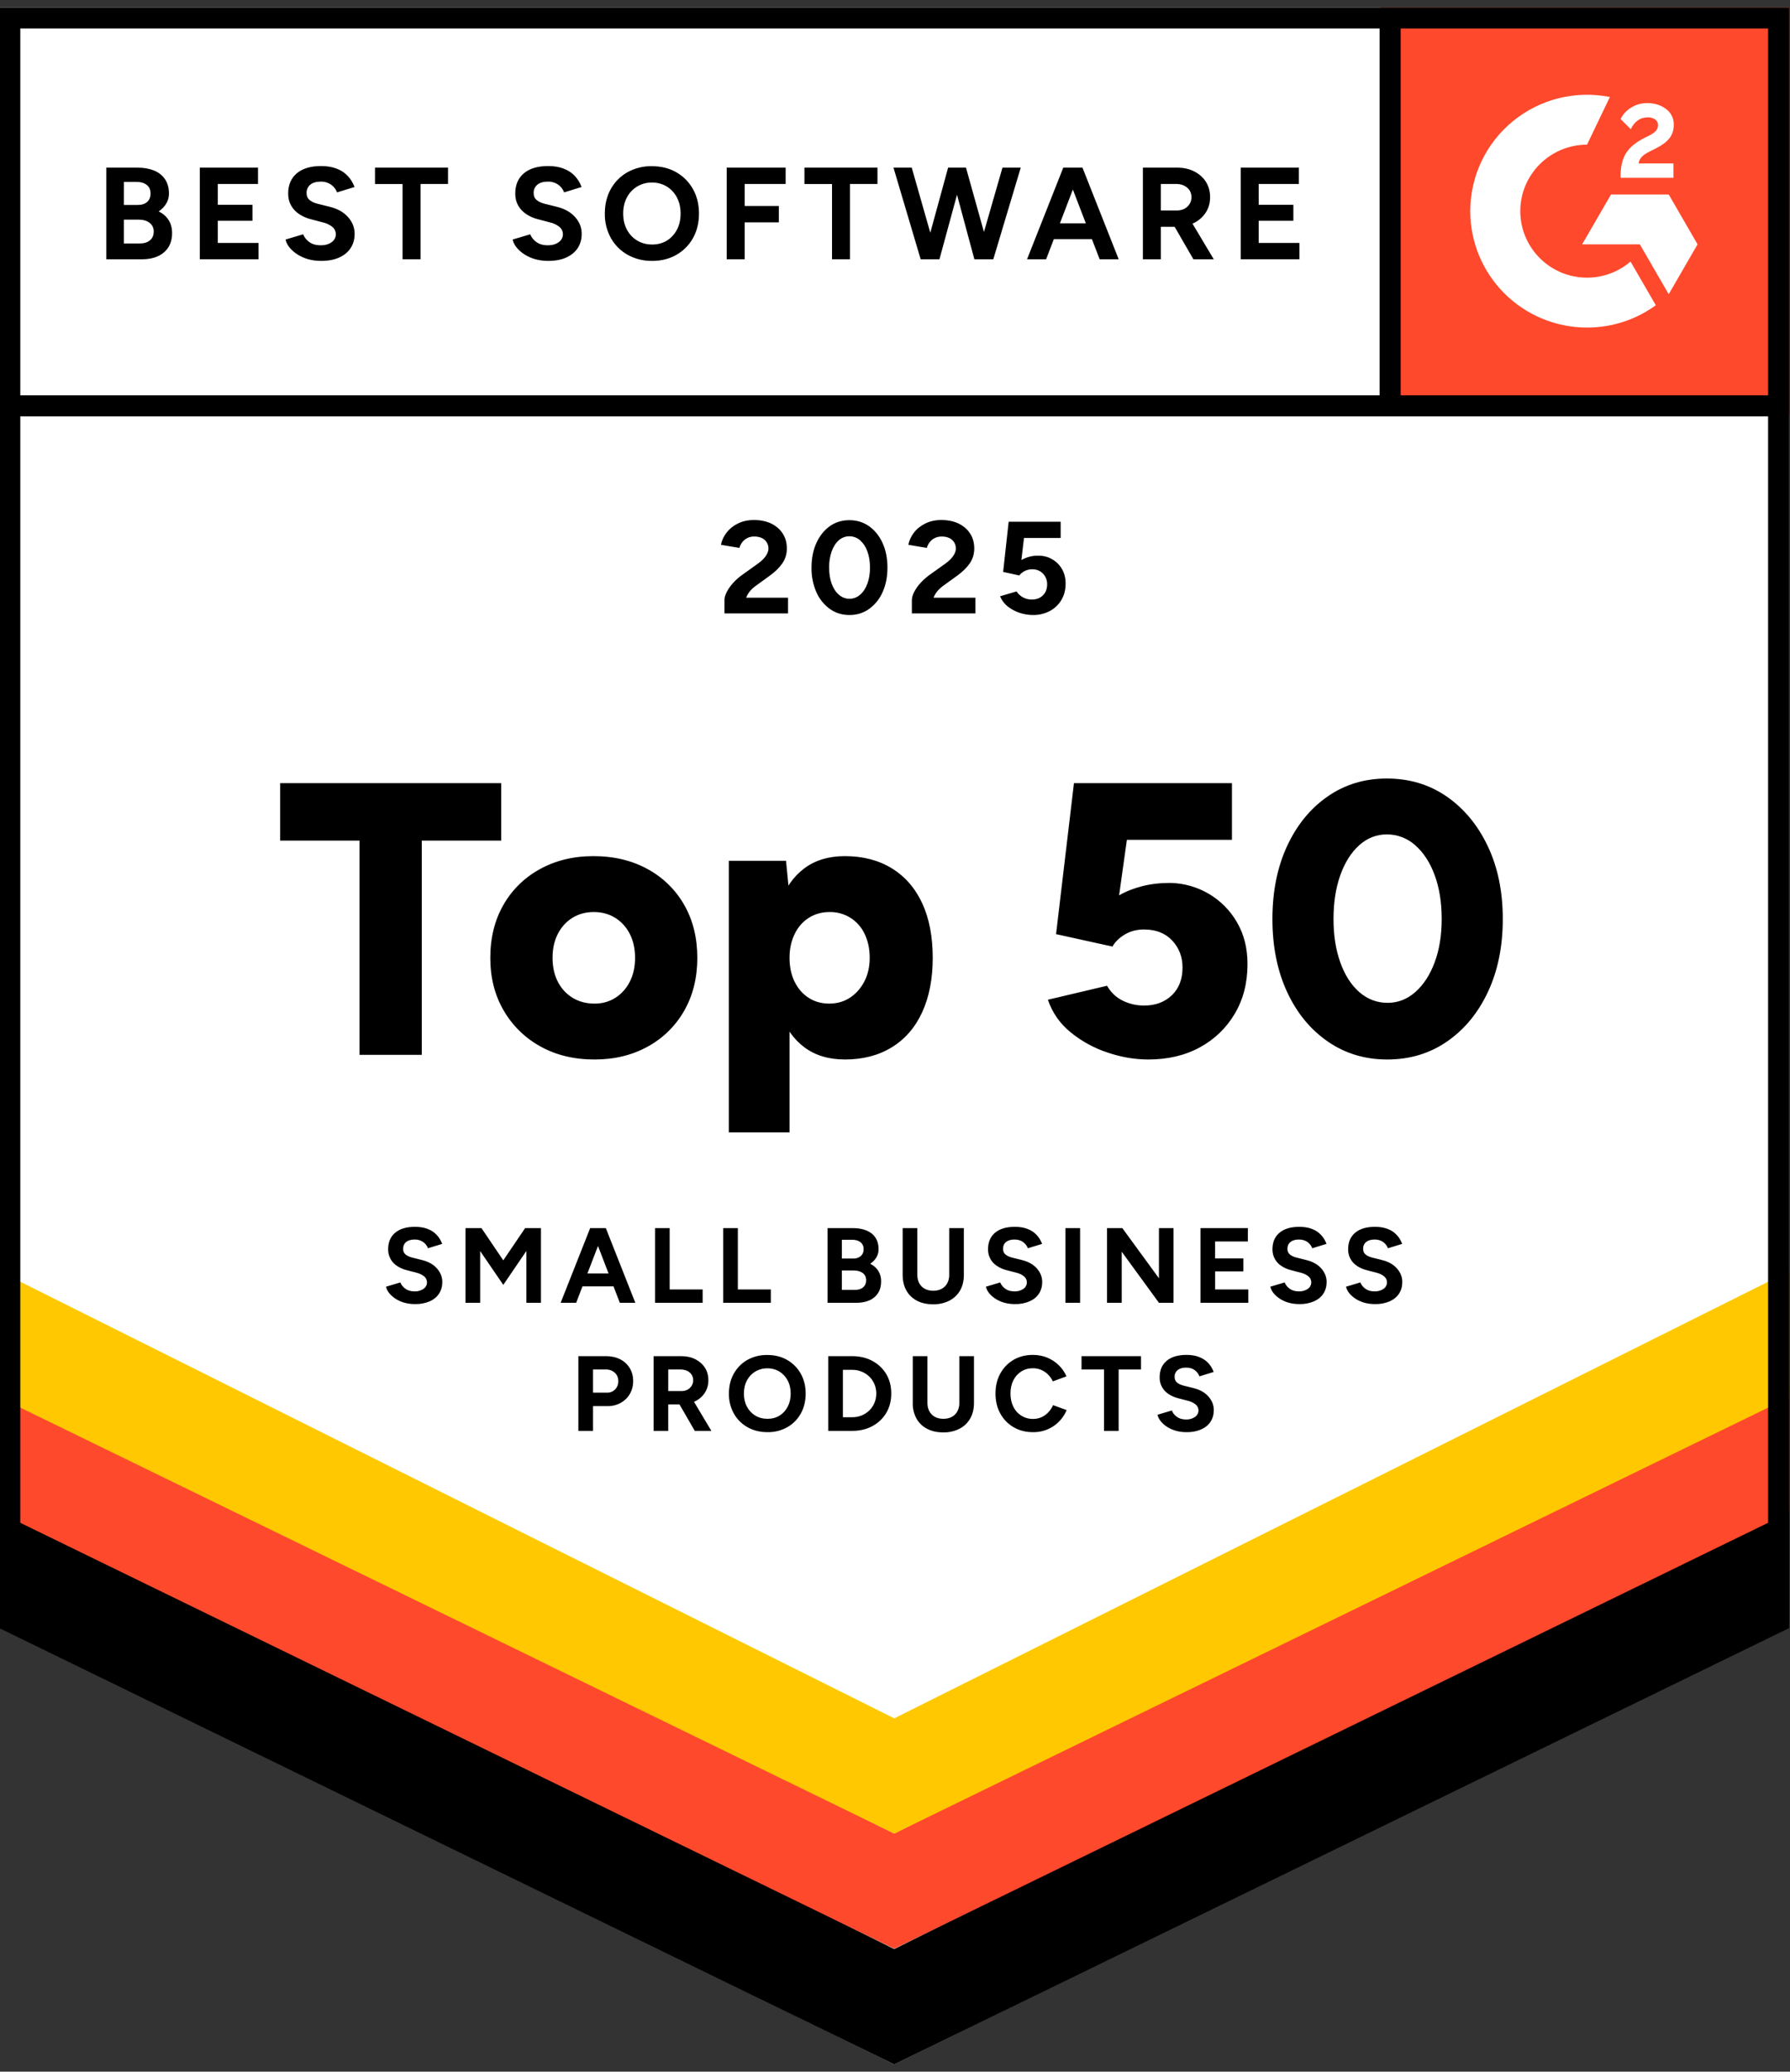 <svg width="121" height="140" viewBox="0 0 121 140" fill="none" xmlns="http://www.w3.org/2000/svg">
<rect x="0" y="0" width="121" height="140" fill="#333333" stroke="none"/>
<g clip-path="url(#clip0_7558_153682)">
<path d="M-0.054 109.778L60.446 139.5L120.946 109.778V0.5H-0.054V109.778Z" fill="white"/>
<path d="M-0.054 109.778L60.446 139.5L120.946 109.778V0.5H-0.054V109.778Z" fill="white"/>
<path d="M93.326 0.5H120.946V28.038H93.326V0.5Z" fill="#FF492C"/>
<path fill-rule="evenodd" clip-rule="evenodd" d="M113.122 11.046H110.762C110.826 10.677 111.054 10.471 111.517 10.236L111.951 10.018C112.73 9.62 113.143 9.173 113.143 8.443C113.151 8.232 113.107 8.022 113.013 7.833C112.92 7.643 112.781 7.48 112.609 7.357C112.259 7.095 111.832 6.967 111.34 6.967C110.946 6.967 110.59 7.066 110.263 7.272C109.954 7.454 109.706 7.723 109.55 8.045L110.234 8.727C110.497 8.195 110.883 7.931 111.39 7.931C111.817 7.931 112.08 8.152 112.08 8.456C112.08 8.711 111.953 8.925 111.461 9.173L111.182 9.308C110.577 9.612 110.156 9.96 109.913 10.357C109.671 10.748 109.55 11.252 109.55 11.853V12.017H113.122V11.046ZM112.8 13.144H108.9L106.948 16.514H110.85L112.801 19.883L114.751 16.512L112.801 13.142L112.8 13.144Z" fill="white"/>
<path fill-rule="evenodd" clip-rule="evenodd" d="M107.28 18.764C104.791 18.764 102.768 16.749 102.768 14.27C102.768 11.792 104.791 9.776 107.28 9.776L108.824 6.556C107.679 6.328 106.498 6.355 105.365 6.637C104.233 6.919 103.177 7.449 102.274 8.186C101.371 8.924 100.644 9.853 100.144 10.905C99.645 11.957 99.386 13.106 99.386 14.27C99.386 15.303 99.591 16.326 99.987 17.281C100.384 18.235 100.966 19.102 101.699 19.833C102.432 20.563 103.302 21.142 104.26 21.538C105.217 21.933 106.243 22.136 107.28 22.136C108.951 22.138 110.579 21.61 111.929 20.628L110.219 17.676C109.429 18.354 108.402 18.764 107.28 18.764Z" fill="white"/>
<path fill-rule="evenodd" clip-rule="evenodd" d="M93.257 27.427V1.375H94.684V27.427H93.257Z" fill="black"/>
<path d="M-0.054 110.021V101.498L60.446 131.713L120.946 101.497V110.02L60.446 139.499L-0.054 110.021Z" fill="black"/>
<path d="M-0.054 102.213V93.689L60.446 123.906L120.946 93.689V102.213L60.446 131.691L-0.054 102.213Z" fill="#FF492C"/>
<path d="M-0.054 94.43V85.906L60.446 116.123L120.946 85.908V94.431L60.446 123.91L-0.054 94.43Z" fill="#FFC800"/>
<path fill-rule="evenodd" clip-rule="evenodd" d="M60.446 137.913L119.519 108.892V1.923H1.373V108.892L60.446 137.913ZM-0.054 109.778L60.446 139.5L120.946 109.778V0.5H-0.054V109.778Z" fill="black"/>
<path fill-rule="evenodd" clip-rule="evenodd" d="M0.767 26.715H120.387V28.137H0.768L0.767 26.715Z" fill="black"/>
<path d="M7.186 17.524V11.328H9.291C9.715 11.328 10.089 11.393 10.409 11.522C10.728 11.653 10.977 11.85 11.154 12.112C11.332 12.374 11.421 12.7 11.421 13.089C11.421 13.331 11.36 13.554 11.237 13.758C11.115 13.961 10.948 14.138 10.728 14.285C11.018 14.431 11.241 14.627 11.399 14.873C11.555 15.117 11.633 15.411 11.633 15.752C11.633 16.131 11.547 16.452 11.377 16.718C11.204 16.983 10.965 17.185 10.657 17.322C10.349 17.458 9.988 17.524 9.573 17.524H7.186ZM8.375 13.851H9.316C9.583 13.851 9.793 13.782 9.947 13.646C10.101 13.511 10.177 13.319 10.177 13.072C10.177 12.824 10.092 12.632 9.919 12.496C9.748 12.361 9.514 12.293 9.218 12.293H8.377L8.375 13.851ZM8.375 16.452H9.459C9.748 16.452 9.976 16.38 10.143 16.236C10.31 16.092 10.39 15.898 10.39 15.656C10.395 15.542 10.373 15.429 10.325 15.325C10.277 15.221 10.205 15.13 10.115 15.06C9.931 14.915 9.681 14.842 9.362 14.842H8.375V16.452ZM13.507 17.524V11.328H17.44V12.433H14.723V13.84H17.066V14.921H14.723V16.416H17.475V17.522H13.506L13.507 17.524ZM21.709 17.63C21.396 17.63 21.103 17.592 20.83 17.516C20.573 17.445 20.328 17.336 20.103 17.192C19.904 17.065 19.726 16.909 19.574 16.728C19.442 16.572 19.349 16.386 19.303 16.187L20.492 15.833C20.57 16.034 20.707 16.207 20.9 16.351C21.093 16.495 21.342 16.572 21.638 16.577C21.952 16.583 22.207 16.515 22.406 16.374C22.491 16.318 22.562 16.244 22.614 16.156C22.665 16.069 22.695 15.97 22.701 15.869C22.707 15.768 22.689 15.667 22.648 15.574C22.608 15.481 22.546 15.399 22.468 15.334C22.279 15.185 22.059 15.08 21.825 15.028L21.017 14.816C20.732 14.746 20.462 14.628 20.218 14.466C19.994 14.318 19.809 14.119 19.677 13.886C19.545 13.655 19.48 13.388 19.48 13.081C19.48 12.496 19.674 12.041 20.062 11.713C20.45 11.385 20.999 11.221 21.709 11.221C22.106 11.221 22.453 11.279 22.753 11.395C23.052 11.509 23.302 11.672 23.503 11.886C23.704 12.099 23.858 12.349 23.965 12.638L22.783 13.001C22.709 12.794 22.572 12.615 22.393 12.487C22.183 12.339 21.93 12.264 21.673 12.274C21.378 12.274 21.145 12.343 20.976 12.479C20.892 12.548 20.825 12.636 20.782 12.736C20.738 12.836 20.718 12.944 20.724 13.053C20.724 13.247 20.79 13.402 20.924 13.515C21.057 13.626 21.239 13.712 21.47 13.771L22.286 13.974C22.819 14.104 23.233 14.337 23.529 14.673C23.825 15.008 23.972 15.385 23.972 15.798C23.972 16.165 23.884 16.484 23.707 16.758C23.529 17.033 23.273 17.246 22.935 17.4C22.597 17.555 22.189 17.63 21.709 17.63ZM27.213 17.524V12.434H25.349V11.328H30.285V12.433H28.43V17.522H27.213V17.524ZM37.059 17.63C36.746 17.63 36.451 17.592 36.18 17.516C35.922 17.445 35.677 17.336 35.452 17.192C35.253 17.065 35.075 16.909 34.924 16.728C34.792 16.572 34.699 16.386 34.653 16.187L35.842 15.833C35.92 16.034 36.055 16.207 36.25 16.351C36.445 16.495 36.692 16.572 36.986 16.577C37.302 16.583 37.557 16.515 37.755 16.374C37.84 16.319 37.911 16.244 37.963 16.157C38.014 16.069 38.044 15.971 38.05 15.87C38.056 15.768 38.038 15.667 37.998 15.574C37.958 15.481 37.896 15.399 37.818 15.334C37.629 15.185 37.408 15.08 37.173 15.028L36.366 14.816C36.081 14.746 35.811 14.628 35.567 14.466C35.343 14.318 35.158 14.119 35.026 13.886C34.895 13.655 34.83 13.388 34.83 13.081C34.83 12.496 35.024 12.041 35.412 11.713C35.799 11.385 36.349 11.221 37.059 11.221C37.456 11.221 37.803 11.279 38.102 11.395C38.4 11.509 38.65 11.672 38.852 11.886C39.053 12.099 39.207 12.349 39.314 12.638L38.133 13.001C38.058 12.794 37.922 12.615 37.743 12.487C37.533 12.339 37.28 12.264 37.023 12.274C36.727 12.274 36.495 12.343 36.326 12.479C36.242 12.548 36.175 12.636 36.131 12.736C36.088 12.836 36.068 12.944 36.074 13.053C36.074 13.247 36.139 13.402 36.274 13.515C36.405 13.626 36.589 13.712 36.819 13.771L37.635 13.974C38.169 14.104 38.582 14.337 38.879 14.673C39.176 15.008 39.322 15.385 39.322 15.798C39.322 16.165 39.234 16.484 39.057 16.758C38.878 17.033 38.621 17.246 38.283 17.4C37.945 17.555 37.538 17.63 37.059 17.63ZM44.09 17.63C43.508 17.642 42.934 17.5 42.425 17.218C41.951 16.951 41.559 16.56 41.294 16.086C41.015 15.581 40.874 15.011 40.885 14.434C40.885 13.802 41.022 13.247 41.292 12.766C41.566 12.285 41.94 11.909 42.416 11.638C42.919 11.36 43.487 11.219 44.062 11.231C44.69 11.231 45.242 11.367 45.719 11.642C46.196 11.918 46.569 12.294 46.841 12.774C47.114 13.257 47.249 13.81 47.249 14.434C47.249 15.054 47.115 15.605 46.847 16.086C46.585 16.559 46.197 16.95 45.727 17.218C45.251 17.493 44.706 17.631 44.089 17.631L44.09 17.63ZM44.09 16.524C44.469 16.524 44.8 16.433 45.09 16.254C45.375 16.073 45.6 15.827 45.763 15.515C45.926 15.203 46.006 14.841 46.006 14.434C46.006 14.021 45.925 13.66 45.759 13.346C45.602 13.042 45.365 12.787 45.075 12.606C44.77 12.422 44.419 12.329 44.062 12.336C43.715 12.331 43.373 12.424 43.075 12.602C42.778 12.78 42.535 13.038 42.376 13.346C42.211 13.66 42.126 14.021 42.126 14.434C42.126 14.841 42.211 15.203 42.376 15.515C42.542 15.827 42.773 16.073 43.069 16.254C43.364 16.433 43.705 16.524 44.09 16.524ZM49.123 17.524V11.328H53.108V12.433H50.34V13.92H52.648V15.027H50.34V17.522H49.123V17.524ZM56.243 17.524V12.434H54.379V11.328H59.315V12.433H57.459V17.522H56.243V17.524ZM62.236 17.524L60.397 11.328H61.631L63.399 17.524H62.236ZM62.394 17.524L64.091 11.328H65.191L63.504 17.524H62.394ZM65.866 17.524L64.198 11.328H65.298L67.03 17.524H65.866ZM65.982 17.524L67.765 11.328H69L67.144 17.524H65.982ZM69.425 17.524L71.875 11.328H73.092L70.714 17.524H69.425ZM70.58 16.16V15.09H74.477V16.16H70.58ZM74.335 17.524L71.954 11.328H73.172L75.622 17.524H74.335ZM77.256 17.524V11.328H79.563C80.001 11.328 80.389 11.413 80.727 11.585C81.065 11.756 81.328 11.991 81.516 12.287C81.705 12.586 81.8 12.933 81.8 13.327C81.8 13.718 81.701 14.064 81.504 14.368C81.303 14.674 81.022 14.919 80.691 15.077C80.348 15.245 79.957 15.328 79.519 15.328H78.471V17.524H77.254H77.256ZM78.471 14.223H79.572C79.756 14.223 79.92 14.184 80.065 14.108C80.21 14.031 80.326 13.924 80.412 13.789C80.498 13.65 80.542 13.49 80.54 13.327C80.54 13.062 80.444 12.847 80.251 12.682C80.057 12.517 79.813 12.433 79.51 12.433H78.471V14.223ZM80.673 17.524L79.235 15.036L80.166 14.373L82.05 17.524H80.673ZM83.869 17.524V11.328H87.801V12.433H85.084V13.84H87.429V14.921H85.084V16.416H87.837V17.522H83.869V17.524ZM48.972 41.454V40.561C48.972 40.389 49.025 40.2 49.133 39.993C49.238 39.787 49.386 39.581 49.576 39.373C49.765 39.167 49.986 38.975 50.241 38.798L51.183 38.126C51.313 38.038 51.435 37.937 51.551 37.824C51.667 37.713 51.762 37.591 51.835 37.457C51.909 37.323 51.946 37.196 51.946 37.073C51.949 36.926 51.909 36.781 51.832 36.656C51.755 36.53 51.644 36.429 51.512 36.365C51.347 36.289 51.168 36.252 50.987 36.257C50.829 36.252 50.673 36.285 50.531 36.353C50.389 36.421 50.265 36.522 50.17 36.648C50.084 36.761 50.02 36.89 49.983 37.028L48.733 36.816C48.792 36.521 48.918 36.247 49.114 35.992C49.31 35.738 49.565 35.533 49.882 35.377C50.199 35.221 50.558 35.141 50.961 35.141C51.421 35.141 51.818 35.225 52.15 35.39C52.481 35.556 52.737 35.781 52.918 36.068C53.099 36.354 53.189 36.687 53.189 37.064C53.189 37.448 53.083 37.787 52.873 38.086C52.663 38.384 52.374 38.663 52.008 38.923L51.166 39.533C50.992 39.651 50.845 39.781 50.72 39.922C50.599 40.061 50.503 40.22 50.437 40.392H53.269V41.454H48.972ZM57.422 41.561C56.92 41.561 56.475 41.424 56.091 41.148C55.694 40.858 55.381 40.468 55.185 40.017C54.957 39.493 54.845 38.927 54.856 38.356C54.856 37.731 54.967 37.176 55.185 36.698C55.405 36.215 55.705 35.837 56.086 35.563C56.469 35.289 56.912 35.152 57.414 35.152C57.917 35.152 58.363 35.289 58.751 35.563C59.137 35.839 59.441 36.215 59.661 36.698C59.879 37.178 59.99 37.731 59.99 38.356C59.99 38.982 59.879 39.535 59.661 40.017C59.465 40.468 59.152 40.858 58.755 41.148C58.369 41.424 57.925 41.561 57.422 41.561ZM57.422 40.464C57.689 40.464 57.927 40.372 58.138 40.194C58.348 40.013 58.513 39.765 58.631 39.449C58.749 39.134 58.809 38.768 58.809 38.356C58.809 37.944 58.749 37.576 58.631 37.258C58.533 36.971 58.363 36.713 58.138 36.51C57.938 36.335 57.681 36.239 57.414 36.241C57.152 36.24 56.899 36.336 56.704 36.51C56.498 36.691 56.336 36.94 56.22 37.258C56.099 37.611 56.04 37.983 56.047 38.356C56.047 38.77 56.105 39.134 56.22 39.449C56.336 39.765 56.499 40.013 56.708 40.192C56.919 40.372 57.155 40.464 57.422 40.464ZM61.64 41.454V40.561C61.64 40.389 61.693 40.2 61.801 39.993C61.92 39.768 62.069 39.559 62.244 39.373C62.433 39.167 62.656 38.975 62.909 38.798L63.851 38.126C63.98 38.038 64.104 37.937 64.219 37.824C64.331 37.716 64.427 37.593 64.503 37.457C64.572 37.34 64.61 37.208 64.614 37.073C64.616 36.926 64.578 36.782 64.503 36.656C64.426 36.53 64.313 36.428 64.18 36.363C64.015 36.288 63.836 36.253 63.655 36.258C63.491 36.255 63.329 36.291 63.182 36.363C63.047 36.431 62.93 36.528 62.84 36.648C62.753 36.761 62.689 36.89 62.653 37.028L61.401 36.816C61.46 36.521 61.588 36.247 61.782 35.992C61.977 35.739 62.233 35.533 62.55 35.377C62.866 35.221 63.226 35.141 63.629 35.141C64.089 35.141 64.486 35.225 64.818 35.39C65.149 35.556 65.406 35.781 65.586 36.068C65.767 36.354 65.857 36.687 65.857 37.064C65.857 37.448 65.752 37.787 65.543 38.086C65.332 38.384 65.043 38.663 64.677 38.923L63.833 39.533C63.662 39.651 63.513 39.781 63.388 39.922C63.267 40.061 63.171 40.22 63.105 40.392H65.937V41.454H61.64ZM69.816 41.561C69.518 41.559 69.223 41.511 68.941 41.419C68.648 41.327 68.375 41.183 68.135 40.994C67.899 40.812 67.716 40.57 67.605 40.295L68.715 39.967C68.826 40.137 68.979 40.277 69.159 40.373C69.339 40.469 69.54 40.518 69.745 40.516C70.052 40.516 70.302 40.425 70.494 40.237C70.688 40.051 70.784 39.803 70.784 39.489C70.787 39.356 70.765 39.224 70.717 39.099C70.669 38.975 70.597 38.861 70.505 38.764C70.409 38.666 70.293 38.589 70.165 38.538C70.038 38.488 69.9 38.465 69.763 38.471C69.586 38.469 69.412 38.512 69.257 38.595C69.118 38.666 68.997 38.766 68.901 38.888L67.81 38.649L68.183 35.258H71.699V36.355H69.22L69.042 37.844C69.201 37.755 69.38 37.682 69.575 37.626C69.78 37.569 69.992 37.544 70.205 37.551C70.543 37.551 70.851 37.633 71.128 37.795C71.407 37.957 71.627 38.178 71.79 38.459C71.953 38.739 72.033 39.066 72.033 39.437C72.033 39.855 71.938 40.224 71.75 40.542C71.562 40.861 71.3 41.11 70.969 41.29C70.613 41.476 70.217 41.569 69.816 41.561ZM24.304 71.282V56.806H18.938V52.924H33.879V56.806H28.512V71.282H24.304ZM40.193 71.599C38.807 71.599 37.589 71.305 36.537 70.72C35.502 70.152 34.643 69.313 34.051 68.294C33.446 67.262 33.143 66.074 33.143 64.727C33.143 63.38 33.435 62.192 34.025 61.16C34.604 60.136 35.461 59.296 36.497 58.734C37.557 58.148 38.762 57.856 40.114 57.856C41.498 57.856 42.721 58.148 43.783 58.734C44.819 59.296 45.676 60.137 46.256 61.16C46.843 62.192 47.137 63.38 47.137 64.727C47.137 66.074 46.843 67.262 46.256 68.294C45.679 69.315 44.827 70.155 43.797 70.72C42.745 71.305 41.542 71.599 40.193 71.599ZM40.193 67.822C40.718 67.822 41.187 67.691 41.6 67.428C42.011 67.166 42.337 66.804 42.574 66.34C42.81 65.877 42.929 65.338 42.929 64.727C42.929 64.116 42.81 63.578 42.574 63.114C42.337 62.651 42.008 62.288 41.587 62.026C41.166 61.764 40.682 61.633 40.139 61.633C39.596 61.633 39.113 61.764 38.692 62.026C38.271 62.288 37.943 62.651 37.706 63.114C37.469 63.577 37.351 64.115 37.351 64.727C37.351 65.34 37.469 65.877 37.706 66.34C37.943 66.803 38.277 67.166 38.706 67.428C39.136 67.691 39.631 67.822 40.193 67.822ZM49.267 76.528V58.169H53.133L53.37 60.582V76.528H49.267ZM57.105 71.597C56.018 71.597 55.106 71.322 54.37 70.771C53.633 70.22 53.081 69.431 52.712 68.398C52.344 67.367 52.16 66.142 52.16 64.726C52.16 63.294 52.344 62.065 52.712 61.042C53.081 60.02 53.633 59.233 54.37 58.682C55.106 58.131 56.018 57.856 57.105 57.856C58.333 57.856 59.394 58.131 60.288 58.682C61.182 59.233 61.866 60.02 62.34 61.042C62.813 62.065 63.05 63.294 63.05 64.727C63.05 66.143 62.813 67.367 62.34 68.399C61.866 69.431 61.182 70.222 60.288 70.772C59.394 71.323 58.333 71.599 57.105 71.599V71.597ZM56.053 67.821C56.579 67.821 57.044 67.689 57.447 67.428C57.85 67.166 58.175 66.804 58.421 66.34C58.665 65.877 58.789 65.338 58.789 64.727C58.789 64.116 58.674 63.578 58.447 63.114C58.239 62.665 57.905 62.285 57.484 62.022C57.064 61.759 56.576 61.624 56.08 61.633C55.553 61.633 55.084 61.764 54.672 62.026C54.259 62.288 53.94 62.655 53.712 63.127C53.485 63.599 53.37 64.132 53.37 64.727C53.37 65.338 53.485 65.876 53.712 66.34C53.94 66.804 54.255 67.166 54.659 67.428C55.062 67.691 55.527 67.821 56.053 67.821ZM77.623 71.599C76.71 71.599 75.789 71.441 74.859 71.126C73.954 70.826 73.112 70.364 72.374 69.763C71.66 69.19 71.126 68.425 70.835 67.56L74.833 66.615C75.096 67.07 75.451 67.407 75.898 67.625C76.346 67.844 76.823 67.953 77.332 67.953C78.104 67.953 78.73 67.721 79.213 67.258C79.695 66.795 79.936 66.17 79.936 65.383C79.936 64.667 79.705 64.058 79.239 63.56C78.774 63.062 78.138 62.813 77.332 62.813C76.841 62.813 76.407 62.927 76.03 63.154C75.653 63.38 75.376 63.652 75.201 63.967L71.387 63.127L72.597 52.925H83.277V56.754H76.175L75.649 60.505C76.104 60.242 76.622 60.037 77.201 59.888C77.779 59.74 78.411 59.666 79.094 59.666C80.015 59.681 80.916 59.934 81.71 60.4C82.503 60.867 83.16 61.531 83.619 62.328C84.092 63.141 84.329 64.081 84.329 65.147C84.329 66.424 84.04 67.546 83.461 68.517C82.882 69.487 82.093 70.244 81.094 70.785C80.094 71.327 78.938 71.599 77.623 71.599ZM93.772 71.599C92.264 71.599 90.922 71.192 89.748 70.379C88.573 69.566 87.656 68.447 86.999 67.022C86.341 65.598 86.013 63.959 86.013 62.105C86.013 60.252 86.341 58.612 86.999 57.187C87.656 55.763 88.568 54.643 89.735 53.83C90.901 53.017 92.237 52.611 93.746 52.611C95.272 52.611 96.622 53.017 97.797 53.83C98.971 54.643 99.896 55.763 100.572 57.187C101.248 58.612 101.585 60.252 101.585 62.105C101.585 63.959 101.251 65.598 100.585 67.022C99.918 68.447 98.998 69.566 97.823 70.379C96.647 71.192 95.298 71.599 93.772 71.599ZM93.799 67.769C94.5 67.769 95.127 67.524 95.679 67.035C96.232 66.545 96.666 65.877 96.981 65.029C97.297 64.182 97.455 63.206 97.455 62.105C97.455 60.986 97.297 59.997 96.981 59.141C96.666 58.283 96.227 57.611 95.666 57.121C95.141 56.646 94.456 56.384 93.746 56.387C93.044 56.387 92.422 56.632 91.878 57.121C91.335 57.611 90.909 58.283 90.603 59.141C90.296 59.999 90.142 60.986 90.142 62.105C90.142 63.206 90.295 64.184 90.603 65.042C90.91 65.9 91.339 66.567 91.891 67.048C92.444 67.528 93.079 67.769 93.799 67.769ZM28.053 88.128C27.798 88.128 27.559 88.096 27.338 88.035C27.128 87.977 26.928 87.888 26.745 87.771C26.582 87.668 26.436 87.539 26.314 87.391C26.207 87.264 26.131 87.114 26.094 86.953L27.063 86.664C27.125 86.827 27.235 86.967 27.396 87.085C27.556 87.203 27.755 87.265 27.996 87.269C28.217 87.283 28.436 87.225 28.622 87.104C28.691 87.059 28.749 86.998 28.791 86.926C28.833 86.855 28.857 86.775 28.862 86.692C28.867 86.609 28.852 86.527 28.819 86.451C28.786 86.375 28.736 86.308 28.672 86.255C28.518 86.135 28.339 86.049 28.148 86.006L27.491 85.834C27.258 85.778 27.037 85.681 26.838 85.548C26.65 85.427 26.496 85.26 26.391 85.063C26.286 84.865 26.233 84.644 26.238 84.421C26.238 83.945 26.396 83.572 26.712 83.306C27.028 83.038 27.475 82.906 28.053 82.906C28.377 82.906 28.66 82.953 28.904 83.046C29.148 83.139 29.352 83.273 29.515 83.448C29.679 83.619 29.804 83.824 29.891 84.059L28.93 84.355C28.868 84.187 28.757 84.042 28.611 83.938C28.44 83.817 28.234 83.756 28.025 83.764C27.784 83.764 27.595 83.82 27.458 83.93C27.321 84.04 27.251 84.196 27.251 84.398C27.251 84.557 27.305 84.683 27.413 84.773C27.521 84.864 27.671 84.935 27.859 84.983L28.524 85.15C28.958 85.255 29.296 85.445 29.537 85.719C29.778 85.994 29.899 86.298 29.899 86.634C29.899 86.933 29.826 87.193 29.682 87.417C29.537 87.64 29.327 87.816 29.053 87.939C28.737 88.073 28.396 88.137 28.053 88.128ZM31.468 88.041V82.993H32.546L34.021 85.171L35.496 82.994H36.567V88.041H35.583V84.536L34.021 86.829L32.458 84.544V88.041H31.468ZM37.898 88.041L39.894 82.993H40.886L38.947 88.041H37.898ZM38.838 86.93V86.057H42.014V86.93H38.838ZM41.899 88.041L39.96 82.993H40.952L42.947 88.041H41.899ZM44.278 88.041V82.993H45.268V87.139H47.498V88.041H44.278ZM48.887 88.041V82.993H49.877V87.139H52.106V88.041H48.887ZM55.939 88.041V82.993H57.654C58.001 82.993 58.305 83.045 58.565 83.151C58.826 83.256 59.028 83.416 59.173 83.63C59.318 83.844 59.39 84.111 59.39 84.428C59.39 84.625 59.34 84.806 59.241 84.973C59.143 85.138 59.005 85.281 58.826 85.401C59.062 85.522 59.244 85.682 59.371 85.88C59.503 86.096 59.57 86.346 59.562 86.599C59.562 86.907 59.492 87.169 59.353 87.385C59.211 87.603 59.007 87.774 58.768 87.876C58.518 87.986 58.222 88.041 57.885 88.041H55.939ZM56.908 85.049H57.675C57.861 85.059 58.044 85 58.188 84.882C58.252 84.823 58.303 84.75 58.335 84.669C58.368 84.588 58.382 84.5 58.377 84.413C58.382 84.324 58.365 84.235 58.328 84.153C58.292 84.072 58.236 84.001 58.167 83.945C58.027 83.834 57.837 83.779 57.596 83.779H56.908V85.049ZM56.908 87.169H57.791C58.027 87.169 58.213 87.11 58.348 86.992C58.484 86.874 58.55 86.717 58.55 86.52C58.55 86.313 58.476 86.15 58.326 86.034C58.176 85.917 57.971 85.856 57.712 85.856H56.908V87.169ZM63.071 88.142C62.653 88.142 62.287 88.059 61.98 87.898C61.672 87.733 61.434 87.505 61.268 87.209C61.102 86.912 61.018 86.563 61.018 86.159V82.993H62.01V86.158C62.01 86.374 62.053 86.565 62.143 86.725C62.228 86.883 62.359 87.012 62.519 87.096C62.679 87.182 62.87 87.227 63.087 87.227C63.304 87.227 63.492 87.182 63.654 87.096C63.813 87.012 63.944 86.883 64.03 86.725C64.122 86.55 64.169 86.355 64.164 86.158V82.993H65.154V86.158C65.154 86.563 65.069 86.912 64.899 87.209C64.727 87.505 64.486 87.733 64.175 87.897C63.832 88.067 63.454 88.151 63.071 88.142ZM68.606 88.128C68.364 88.129 68.122 88.098 67.889 88.035C67.679 87.977 67.479 87.888 67.296 87.771C67.133 87.668 66.988 87.539 66.866 87.391C66.759 87.264 66.683 87.114 66.646 86.953L67.614 86.664C67.677 86.827 67.787 86.967 67.947 87.085C68.106 87.203 68.306 87.265 68.546 87.269C68.768 87.283 68.988 87.225 69.174 87.104C69.243 87.058 69.301 86.998 69.343 86.926C69.384 86.855 69.409 86.774 69.413 86.692C69.418 86.609 69.404 86.527 69.371 86.451C69.338 86.375 69.287 86.308 69.224 86.255C69.07 86.134 68.89 86.049 68.699 86.006L68.041 85.834C67.809 85.778 67.589 85.681 67.39 85.548C67.202 85.427 67.047 85.26 66.942 85.063C66.837 84.865 66.784 84.644 66.789 84.421C66.789 83.945 66.947 83.572 67.263 83.306C67.58 83.038 68.026 82.906 68.606 82.906C68.928 82.906 69.212 82.953 69.455 83.046C69.699 83.139 69.902 83.273 70.067 83.448C70.231 83.619 70.356 83.824 70.443 84.059L69.48 84.355C69.422 84.192 69.316 84.053 69.162 83.938C69.008 83.823 68.812 83.764 68.577 83.764C68.335 83.764 68.147 83.82 68.008 83.93C67.87 84.04 67.803 84.196 67.803 84.398C67.803 84.557 67.857 84.683 67.965 84.773C68.074 84.865 68.222 84.935 68.411 84.983L69.076 85.15C69.51 85.255 69.847 85.445 70.089 85.719C70.331 85.993 70.451 86.298 70.451 86.634C70.451 86.933 70.377 87.193 70.234 87.417C70.089 87.64 69.879 87.816 69.604 87.939C69.289 88.073 68.948 88.137 68.606 88.128ZM72.02 88.041V82.993H73.012V88.041H72.02ZM74.833 88.041V82.993H75.867L78.342 86.382V82.993H79.326V88.041H78.342L75.825 84.587V88.041H74.833ZM81.149 88.041V82.993H84.353V83.895H82.139V85.041H84.048V85.919H82.141V87.139H84.382V88.041H81.149ZM87.832 88.128C87.575 88.128 87.337 88.096 87.115 88.035C86.892 87.972 86.695 87.884 86.523 87.771C86.35 87.658 86.204 87.531 86.091 87.391C85.985 87.264 85.909 87.114 85.871 86.953L86.84 86.664C86.903 86.827 87.013 86.967 87.172 87.085C87.332 87.203 87.533 87.265 87.772 87.269C87.994 87.283 88.214 87.225 88.4 87.104C88.469 87.058 88.527 86.998 88.569 86.926C88.61 86.855 88.634 86.774 88.639 86.692C88.644 86.609 88.629 86.527 88.597 86.451C88.564 86.375 88.513 86.308 88.45 86.255C88.296 86.135 88.117 86.049 87.926 86.006L87.267 85.834C87.035 85.777 86.815 85.681 86.616 85.548C86.428 85.427 86.274 85.26 86.169 85.063C86.064 84.865 86.011 84.644 86.016 84.421C86.016 83.945 86.174 83.572 86.49 83.306C86.806 83.038 87.253 82.906 87.832 82.906C88.154 82.906 88.438 82.953 88.681 83.046C88.924 83.139 89.128 83.273 89.293 83.448C89.457 83.619 89.582 83.824 89.669 84.059L88.706 84.355C88.648 84.192 88.542 84.053 88.388 83.938C88.234 83.823 88.039 83.764 87.802 83.764C87.561 83.764 87.373 83.82 87.234 83.93C87.096 84.04 87.028 84.196 87.028 84.398C87.028 84.557 87.083 84.683 87.191 84.773C87.3 84.865 87.447 84.935 87.635 84.983L88.302 85.15C88.736 85.255 89.073 85.445 89.315 85.719C89.557 85.993 89.677 86.298 89.677 86.634C89.677 86.933 89.603 87.193 89.46 87.417C89.315 87.64 89.105 87.816 88.83 87.939C88.514 88.073 88.174 88.137 87.832 88.128ZM92.946 88.128C92.691 88.128 92.453 88.096 92.231 88.035C92.009 87.972 91.81 87.884 91.638 87.771C91.465 87.658 91.321 87.531 91.208 87.391C91.101 87.264 91.025 87.114 90.987 86.953L91.956 86.664C92.019 86.827 92.13 86.967 92.289 87.085C92.448 87.203 92.648 87.265 92.888 87.269C93.11 87.283 93.33 87.225 93.516 87.104C93.585 87.058 93.643 86.998 93.685 86.926C93.726 86.855 93.751 86.774 93.755 86.692C93.76 86.609 93.746 86.527 93.713 86.451C93.68 86.375 93.629 86.308 93.566 86.255C93.412 86.134 93.232 86.049 93.041 86.006L92.383 85.834C92.151 85.778 91.93 85.681 91.731 85.548C91.543 85.427 91.388 85.26 91.284 85.063C91.178 84.865 91.126 84.644 91.131 84.421C91.131 83.945 91.289 83.572 91.605 83.306C91.921 83.038 92.368 82.906 92.948 82.906C93.27 82.906 93.553 82.953 93.797 83.046C94.041 83.139 94.245 83.273 94.408 83.448C94.572 83.619 94.697 83.824 94.784 84.059L93.822 84.355C93.764 84.192 93.658 84.053 93.504 83.938C93.35 83.823 93.154 83.764 92.919 83.764C92.677 83.764 92.487 83.82 92.351 83.93C92.214 84.04 92.144 84.196 92.144 84.398C92.144 84.557 92.199 84.683 92.307 84.773C92.416 84.865 92.564 84.935 92.752 84.983L93.417 85.15C93.851 85.255 94.188 85.445 94.43 85.719C94.672 85.993 94.792 86.298 94.792 86.634C94.792 86.933 94.719 87.193 94.575 87.417C94.43 87.64 94.219 87.816 93.946 87.939C93.631 88.073 93.289 88.137 92.946 88.128ZM39.096 96.696V91.647H40.977C41.333 91.647 41.649 91.719 41.924 91.86C42.2 92.001 42.414 92.199 42.568 92.451C42.722 92.704 42.8 92.997 42.8 93.328C42.8 93.655 42.725 93.945 42.576 94.2C42.428 94.456 42.221 94.657 41.961 94.802C41.684 94.953 41.372 95.029 41.057 95.023H40.088V96.696H39.096ZM40.088 94.113H41.035C41.136 94.116 41.237 94.099 41.331 94.061C41.425 94.024 41.51 93.967 41.581 93.895C41.652 93.82 41.708 93.731 41.745 93.633C41.782 93.536 41.799 93.432 41.795 93.328C41.795 93.096 41.716 92.909 41.558 92.764C41.393 92.618 41.177 92.54 40.956 92.548H40.088V94.113ZM44.181 96.696V91.647H46.062C46.419 91.647 46.735 91.718 47.008 91.857C47.282 91.996 47.499 92.188 47.653 92.429C47.808 92.673 47.884 92.956 47.884 93.277C47.884 93.595 47.804 93.878 47.642 94.124C47.481 94.372 47.261 94.565 46.981 94.701C46.683 94.843 46.356 94.913 46.026 94.907H45.171V96.696H44.181ZM45.172 94.006H46.069C46.219 94.006 46.352 93.975 46.471 93.912C46.589 93.849 46.682 93.763 46.752 93.652C46.822 93.542 46.857 93.416 46.857 93.277C46.857 93.061 46.778 92.885 46.623 92.751C46.468 92.618 46.264 92.548 46.018 92.548H45.172V94.006ZM46.966 96.696L45.794 94.669L46.553 94.128L48.087 96.696H46.966ZM51.885 96.782C51.374 96.782 50.921 96.671 50.529 96.447C50.135 96.224 49.828 95.917 49.606 95.525C49.379 95.113 49.264 94.648 49.273 94.178C49.273 93.664 49.385 93.212 49.606 92.82C49.83 92.427 50.133 92.121 50.521 91.899C50.931 91.673 51.394 91.558 51.863 91.567C52.376 91.567 52.824 91.68 53.212 91.903C53.6 92.127 53.905 92.434 54.128 92.826C54.35 93.22 54.461 93.669 54.461 94.178C54.461 94.683 54.351 95.133 54.132 95.525C53.912 95.917 53.608 96.224 53.22 96.447C52.813 96.675 52.352 96.791 51.885 96.782ZM51.885 95.88C52.194 95.88 52.464 95.808 52.699 95.661C52.934 95.514 53.116 95.314 53.249 95.058C53.381 94.804 53.448 94.51 53.448 94.18C53.448 93.843 53.381 93.547 53.245 93.292C53.118 93.044 52.925 92.836 52.689 92.689C52.44 92.539 52.154 92.463 51.864 92.469C51.581 92.466 51.303 92.541 51.06 92.686C50.817 92.831 50.62 93.041 50.49 93.292C50.354 93.547 50.286 93.843 50.286 94.178C50.286 94.51 50.354 94.804 50.49 95.058C50.624 95.314 50.812 95.514 51.053 95.661C51.295 95.808 51.571 95.88 51.885 95.88ZM55.986 96.696V91.647H57.606C58.123 91.647 58.58 91.756 58.978 91.972C59.375 92.189 59.687 92.485 59.912 92.863C60.136 93.24 60.247 93.676 60.247 94.173C60.247 94.663 60.136 95.097 59.911 95.478C59.686 95.858 59.375 96.154 58.977 96.371C58.58 96.587 58.122 96.696 57.606 96.696H55.986ZM56.978 95.773H57.606C57.821 95.776 58.034 95.737 58.234 95.658C58.433 95.578 58.615 95.46 58.768 95.31C58.915 95.167 59.029 94.996 59.111 94.802C59.193 94.608 59.235 94.397 59.235 94.173C59.235 93.946 59.194 93.736 59.111 93.541C59.028 93.346 58.914 93.176 58.769 93.032C58.62 92.888 58.448 92.775 58.251 92.694C58.054 92.612 57.838 92.57 57.606 92.57H56.978V95.773ZM63.756 96.798C63.336 96.798 62.972 96.716 62.665 96.552C62.364 96.397 62.115 96.158 61.951 95.863C61.778 95.541 61.691 95.18 61.701 94.814V91.647H62.692V94.814C62.692 95.031 62.737 95.218 62.827 95.379C62.916 95.541 63.041 95.664 63.203 95.752C63.364 95.84 63.553 95.88 63.77 95.88C63.987 95.88 64.176 95.838 64.338 95.752C64.499 95.665 64.626 95.542 64.714 95.379C64.807 95.206 64.853 95.011 64.848 94.814V91.647H65.838V94.814C65.838 95.217 65.753 95.567 65.582 95.863C65.411 96.159 65.17 96.389 64.859 96.552C64.517 96.723 64.138 96.808 63.755 96.798H63.756ZM69.823 96.782C69.333 96.782 68.896 96.671 68.516 96.447C68.135 96.224 67.835 95.917 67.618 95.525C67.401 95.133 67.293 94.682 67.293 94.173C67.293 93.664 67.401 93.212 67.618 92.82C67.835 92.427 68.133 92.119 68.511 91.896C68.891 91.674 69.325 91.561 69.818 91.561C70.165 91.561 70.489 91.622 70.786 91.744C71.085 91.868 71.347 92.038 71.57 92.256C71.796 92.476 71.969 92.727 72.09 93.011L71.169 93.351C71.09 93.177 70.979 93.018 70.843 92.884C70.71 92.752 70.553 92.647 70.381 92.574C70.203 92.499 70.012 92.461 69.818 92.463C69.522 92.463 69.261 92.536 69.032 92.683C68.802 92.831 68.617 93.039 68.498 93.285C68.369 93.54 68.306 93.836 68.306 94.173C68.306 94.509 68.371 94.805 68.5 95.062C68.62 95.314 68.81 95.525 69.048 95.672C69.285 95.819 69.56 95.894 69.839 95.888C70.047 95.888 70.234 95.849 70.406 95.77C70.578 95.691 70.73 95.581 70.864 95.442C70.995 95.302 71.103 95.141 71.185 94.957L72.102 95.29C71.918 95.739 71.601 96.122 71.195 96.389C70.788 96.655 70.31 96.792 69.823 96.782ZM74.628 96.696V92.548H73.109V91.647H77.129V92.548H75.618V96.696H74.628ZM80.204 96.782C79.948 96.782 79.71 96.751 79.488 96.688C79.265 96.625 79.068 96.538 78.896 96.426C78.721 96.312 78.578 96.187 78.465 96.047C78.351 95.906 78.279 95.761 78.243 95.606L79.213 95.318C79.276 95.483 79.386 95.623 79.546 95.741C79.705 95.859 79.906 95.92 80.145 95.925C80.367 95.939 80.587 95.881 80.773 95.76C80.847 95.711 80.909 95.644 80.951 95.566C80.993 95.488 81.015 95.4 81.015 95.311C81.016 95.234 80.999 95.158 80.965 95.089C80.932 95.019 80.883 94.959 80.823 94.911C80.669 94.79 80.49 94.705 80.299 94.662L79.64 94.489C79.408 94.433 79.188 94.336 78.989 94.204C78.801 94.083 78.647 93.916 78.541 93.718C78.436 93.52 78.384 93.299 78.389 93.075C78.389 92.599 78.547 92.228 78.863 91.961C79.179 91.695 79.626 91.561 80.204 91.561C80.528 91.561 80.811 91.607 81.054 91.702C81.297 91.794 81.501 91.929 81.666 92.101C81.83 92.274 81.955 92.479 82.042 92.715L81.079 93.011C81.023 92.847 80.915 92.707 80.761 92.591C80.607 92.476 80.412 92.42 80.176 92.42C79.934 92.42 79.746 92.475 79.607 92.586C79.539 92.643 79.484 92.715 79.448 92.796C79.412 92.877 79.396 92.966 79.401 93.054C79.401 93.212 79.456 93.338 79.564 93.428C79.673 93.52 79.82 93.589 80.009 93.638L80.675 93.803C81.109 93.909 81.446 94.1 81.688 94.374C81.93 94.648 82.05 94.953 82.05 95.291C82.05 95.588 81.976 95.849 81.833 96.073C81.688 96.296 81.478 96.47 81.203 96.595C80.887 96.728 80.547 96.791 80.204 96.782Z" fill="black"/>
</g>
<defs>
<clipPath id="clip0_7558_153682">
<rect width="121" height="139" fill="white" transform="translate(0 0.5)"/>
</clipPath>
</defs>
</svg>
